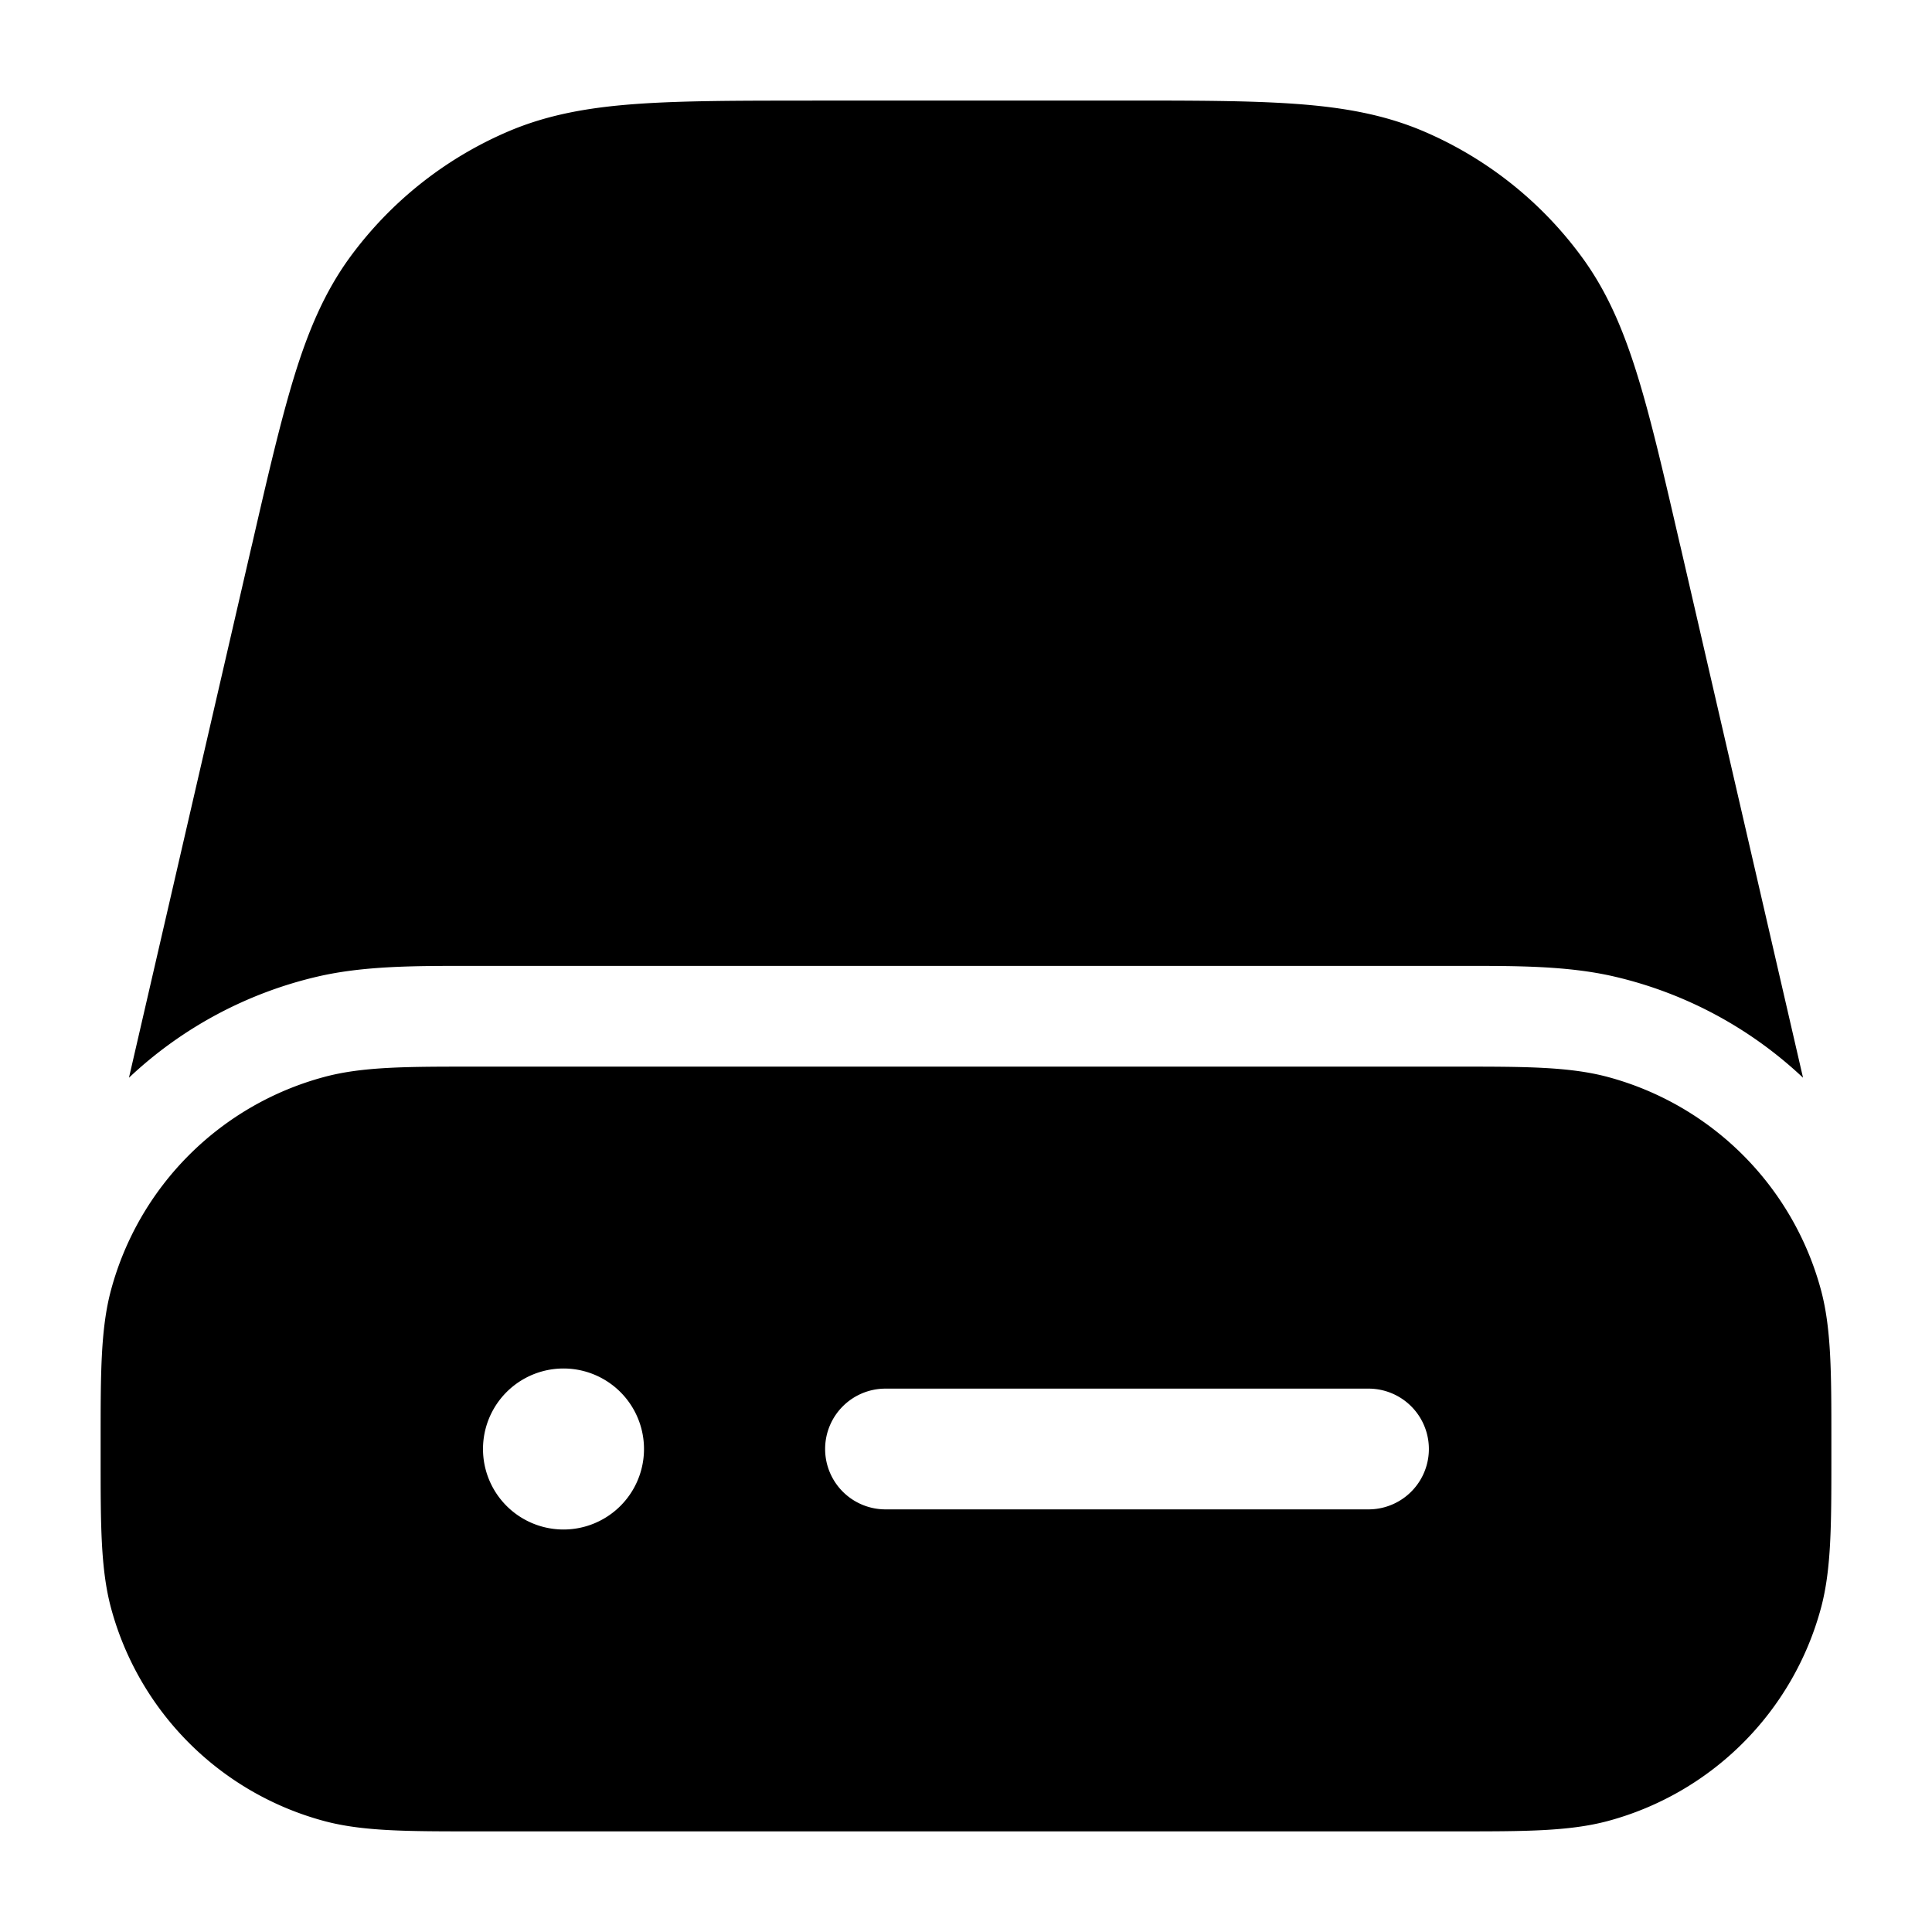 <svg xmlns="http://www.w3.org/2000/svg" width="24" height="24" fill="currentColor" viewBox="0 0 24 24">
  <path fill-rule="evenodd" d="M10.091 1.25h-.028c-.885 0-1.59 0-2.165.042-.592.043-1.098.134-1.58.339A4.75 4.75 0 004.344 3.2c-.308.424-.51.897-.685 1.463-.17.552-.33 1.238-.528 2.1l-.007.028-1.522 6.597a5.096 5.096 0 012.345-1.257c.577-.134 1.221-.133 1.887-.132h12.332c.666-.001 1.31-.002 1.887.132.896.208 1.7.649 2.345 1.257l-1.522-6.597-.007-.028c-.199-.862-.357-1.548-.528-2.1-.175-.566-.377-1.04-.685-1.462a4.75 4.75 0 00-1.974-1.571c-.482-.205-.988-.296-1.58-.339-.575-.042-1.28-.042-2.165-.042h-3.846zm-4.207 12h12.232c.818 0 1.376 0 1.855.128a3.75 3.75 0 012.651 2.651c.128.48.128 1.037.128 1.855v.232c0 .818 0 1.376-.128 1.855a3.75 3.75 0 01-2.651 2.651c-.48.128-1.037.128-1.855.128H5.884c-.818 0-1.376 0-1.855-.128a3.75 3.75 0 01-2.651-2.651c-.128-.48-.128-1.037-.128-1.855v-.232c0-.818 0-1.376.128-1.855a3.75 3.75 0 012.651-2.651c.48-.129 1.037-.128 1.855-.128zM7 19a1 1 0 100-2 1 1 0 000 2zm3.25-1a.75.75 0 01.75-.75h6a.75.75 0 010 1.5h-6a.75.75 0 01-.75-.75z"/>
</svg>
